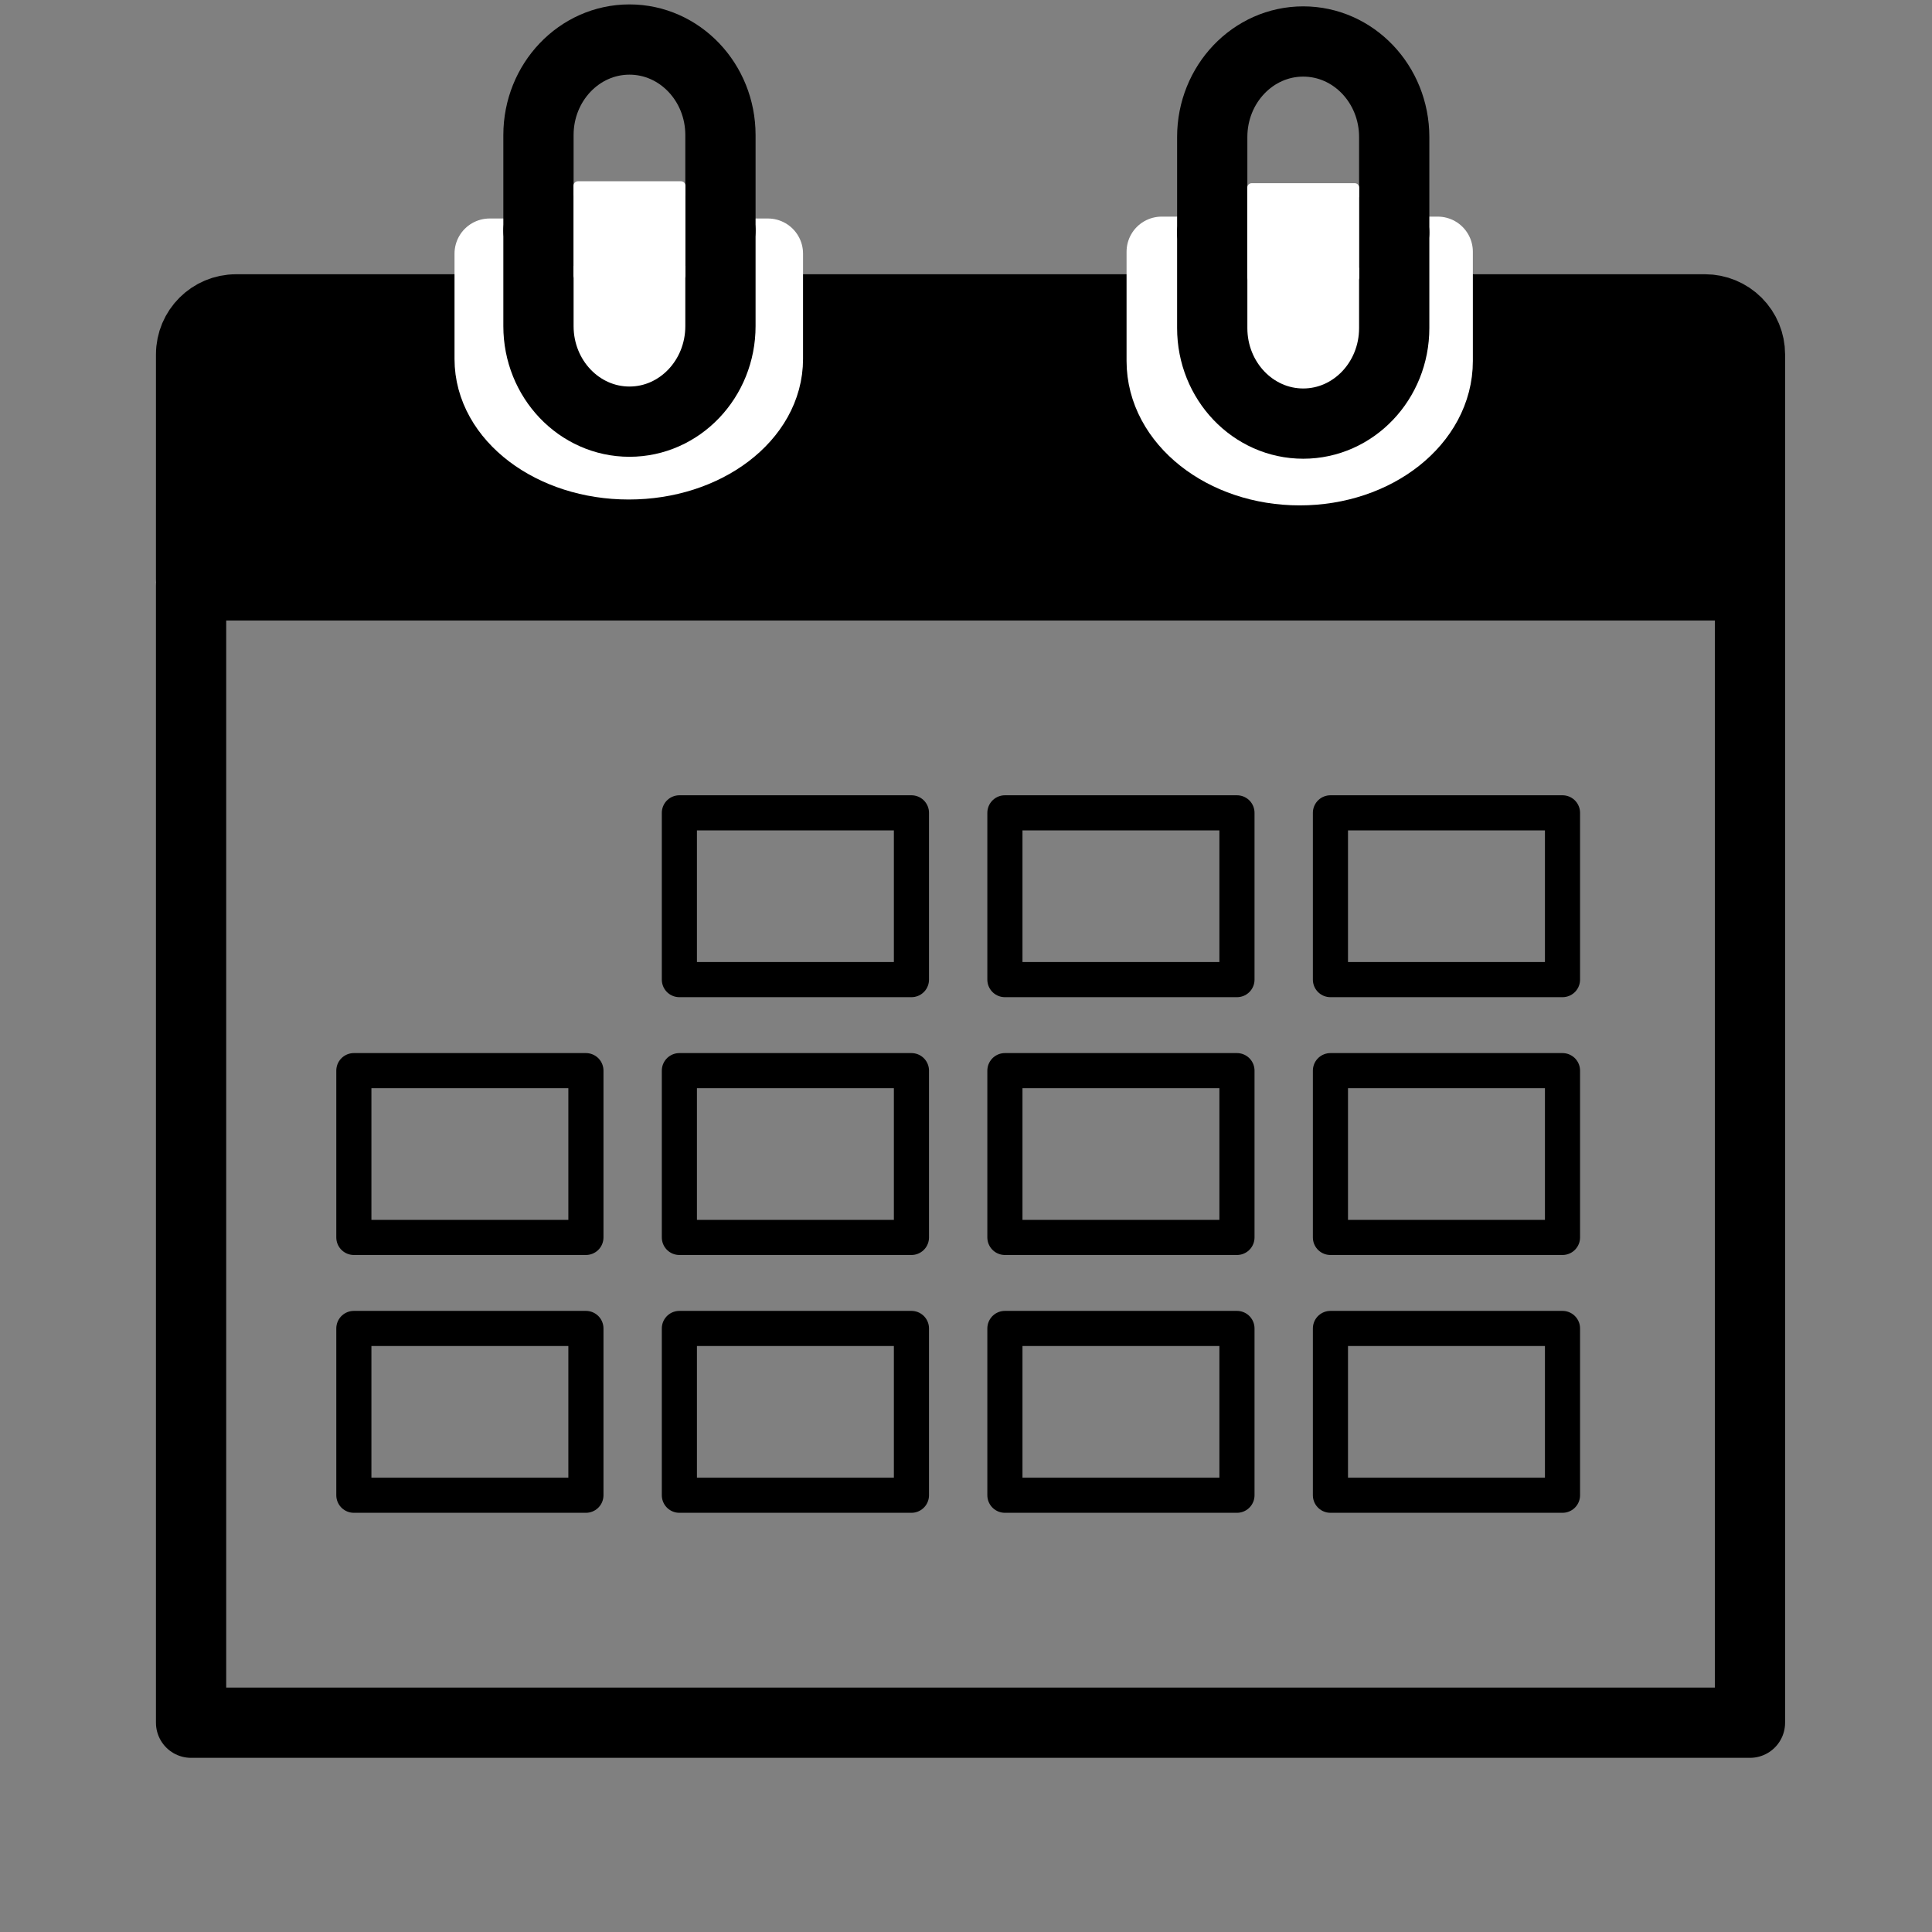 <svg version="1.1" viewBox="0.0 0.0 220.0 220.0" fill="none" stroke="none" stroke-linecap="square" stroke-miterlimit="10" xmlns:xlink="http://www.w3.org/1999/xlink" xmlns="http://www.w3.org/2000/svg"><rect x="0.0" y="0.0" width="220.0" height="220.0" fill="#808080" stroke="none"/><clipPath id="p.0"><path d="m0 0l220.0 0l0 220.0l-220.0 0l0 -220.0z" clip-rule="nonzero"/></clipPath><g clip-path="url(#p.0)"><path fill="#000000" fill-opacity="0.0" d="m0 0l220.0 0l0 220.0l-220.0 0z" fill-rule="evenodd"/><path fill="#000000" fill-opacity="0.0" d="m21.759 66.656l177.512 0l0 129.512l-177.512 0z" fill-rule="evenodd"/><path stroke="#000000" stroke-width="8.0" stroke-linejoin="round" stroke-linecap="butt" d="m21.759 66.656l177.512 0l0 129.512l-177.512 0z" fill-rule="evenodd"/><path fill="#000000" d="m26.882 35.228l167.265 0c1.359 0 2.662 0.54 3.623 1.501c0.961 0.961 1.501 2.264 1.501 3.623l0 25.617c0 8.163452E-4 -6.5612793E-4 0.001 -0.001 0.001l-177.51 -0.001l0 0c-8.163452E-4 0 -0.001 -6.637573E-4 -0.001 -0.001l0.001 -25.615l0 0c0 -2.83 2.294 -5.123 5.123 -5.123z" fill-rule="evenodd"/><path stroke="#000000" stroke-width="8.0" stroke-linejoin="round" stroke-linecap="butt" d="m26.882 35.228l167.265 0c1.359 0 2.662 0.54 3.623 1.501c0.961 0.961 1.501 2.264 1.501 3.623l0 25.617c0 8.163452E-4 -6.5612793E-4 0.001 -0.001 0.001l-177.51 -0.001l0 0c-8.163452E-4 0 -0.001 -6.637573E-4 -0.001 -0.001l0.001 -25.615l0 0c0 -2.83 2.294 -5.123 5.123 -5.123z" fill-rule="evenodd"/><path fill="#ffffff" d="m87.443 28.88l0 12l0 0c0 6.627 -7.093 12.0 -15.843 12.0c-8.75 0 -15.843 -5.373 -15.843 -12.0l0 -12z" fill-rule="evenodd"/><path stroke="#ffffff" stroke-width="8.0" stroke-linejoin="round" stroke-linecap="butt" d="m87.443 28.88l0 12l0 0c0 6.627 -7.093 12.0 -15.843 12.0c-8.75 0 -15.843 -5.373 -15.843 -12.0l0 -12z" fill-rule="evenodd"/><path fill="#ffffff" d="m163.717 28.667l0 12.441l0 0c0 6.871 -7.037 12.441 -15.717 12.441c-8.68 0 -15.717 -5.57 -15.717 -12.441l0 -12.441z" fill-rule="evenodd"/><path stroke="#ffffff" stroke-width="8.0" stroke-linejoin="round" stroke-linecap="butt" d="m163.717 28.667l0 12.441l0 0c0 6.871 -7.037 12.441 -15.717 12.441c-8.68 0 -15.717 -5.57 -15.717 -12.441l0 -12.441z" fill-rule="evenodd"/><path fill="#000000" fill-opacity="0.0" d="m77.362 92.559l26.425 0l0 18.992l-26.425 0z" fill-rule="evenodd"/><path stroke="#000000" stroke-width="4.0" stroke-linejoin="round" stroke-linecap="butt" d="m77.362 92.559l26.425 0l0 18.992l-26.425 0z" fill-rule="evenodd"/><path fill="#000000" fill-opacity="0.0" d="m114.43 92.559l26.425 0l0 18.992l-26.425 0z" fill-rule="evenodd"/><path stroke="#000000" stroke-width="4.0" stroke-linejoin="round" stroke-linecap="butt" d="m114.43 92.559l26.425 0l0 18.992l-26.425 0z" fill-rule="evenodd"/><path fill="#000000" fill-opacity="0.0" d="m151.499 92.559l26.425 0l0 18.992l-26.425 0z" fill-rule="evenodd"/><path stroke="#000000" stroke-width="4.0" stroke-linejoin="round" stroke-linecap="butt" d="m151.499 92.559l26.425 0l0 18.992l-26.425 0z" fill-rule="evenodd"/><path fill="#000000" fill-opacity="0.0" d="m77.362 121.916l26.425 0l0 18.992l-26.425 0z" fill-rule="evenodd"/><path stroke="#000000" stroke-width="4.0" stroke-linejoin="round" stroke-linecap="butt" d="m77.362 121.916l26.425 0l0 18.992l-26.425 0z" fill-rule="evenodd"/><path fill="#000000" fill-opacity="0.0" d="m114.43 121.916l26.425 0l0 18.992l-26.425 0z" fill-rule="evenodd"/><path stroke="#000000" stroke-width="4.0" stroke-linejoin="round" stroke-linecap="butt" d="m114.43 121.916l26.425 0l0 18.992l-26.425 0z" fill-rule="evenodd"/><path fill="#000000" fill-opacity="0.0" d="m151.499 121.916l26.425 0l0 18.992l-26.425 0z" fill-rule="evenodd"/><path stroke="#000000" stroke-width="4.0" stroke-linejoin="round" stroke-linecap="butt" d="m151.499 121.916l26.425 0l0 18.992l-26.425 0z" fill-rule="evenodd"/><path fill="#000000" fill-opacity="0.0" d="m77.362 151.273l26.425 0l0 18.992l-26.425 0z" fill-rule="evenodd"/><path stroke="#000000" stroke-width="4.0" stroke-linejoin="round" stroke-linecap="butt" d="m77.362 151.273l26.425 0l0 18.992l-26.425 0z" fill-rule="evenodd"/><path fill="#000000" fill-opacity="0.0" d="m114.43 151.273l26.425 0l0 18.992l-26.425 0z" fill-rule="evenodd"/><path stroke="#000000" stroke-width="4.0" stroke-linejoin="round" stroke-linecap="butt" d="m114.43 151.273l26.425 0l0 18.992l-26.425 0z" fill-rule="evenodd"/><path fill="#000000" fill-opacity="0.0" d="m151.499 151.273l26.425 0l0 18.992l-26.425 0z" fill-rule="evenodd"/><path stroke="#000000" stroke-width="4.0" stroke-linejoin="round" stroke-linecap="butt" d="m151.499 151.273l26.425 0l0 18.992l-26.425 0z" fill-rule="evenodd"/><path fill="#000000" fill-opacity="0.0" d="m40.294 121.916l26.425 0l0 18.992l-26.425 0z" fill-rule="evenodd"/><path stroke="#000000" stroke-width="4.0" stroke-linejoin="round" stroke-linecap="butt" d="m40.294 121.916l26.425 0l0 18.992l-26.425 0z" fill-rule="evenodd"/><path fill="#000000" fill-opacity="0.0" d="m40.294 151.273l26.425 0l0 18.992l-26.425 0z" fill-rule="evenodd"/><path stroke="#000000" stroke-width="4.0" stroke-linejoin="round" stroke-linecap="butt" d="m40.294 151.273l26.425 0l0 18.992l-26.425 0z" fill-rule="evenodd"/><path fill="#000000" fill-opacity="0.0" d="m82.038 26.259l0 10.878l0 0c0 6.007 -4.639 10.878 -10.361 10.878c-5.722 0 -10.361 -4.87 -10.361 -10.878l0 -10.878z" fill-rule="evenodd"/><path stroke="#000000" stroke-width="8.0" stroke-linejoin="round" stroke-linecap="butt" d="m82.038 26.259l0 10.878l0 0c0 6.007 -4.639 10.878 -10.361 10.878c-5.722 0 -10.361 -4.87 -10.361 -10.878l0 -10.878z" fill-rule="evenodd"/><path fill="#000000" fill-opacity="0.0" d="m61.316 26.258l0 -10.878l0 0c0 -6.007 4.639 -10.878 10.361 -10.878c5.722 0 10.361 4.87 10.361 10.878l0 10.878z" fill-rule="evenodd"/><path stroke="#000000" stroke-width="8.0" stroke-linejoin="round" stroke-linecap="butt" d="m61.316 26.258l0 -10.878l0 0c0 -6.007 4.639 -10.878 10.361 -10.878c5.722 0 10.361 4.87 10.361 10.878l0 10.878z" fill-rule="evenodd"/><path fill="#ffffff" d="m65.803 21.142l11.748 0l0 10.236l-11.748 0z" fill-rule="evenodd"/><path stroke="#ffffff" stroke-width="1.0" stroke-linejoin="round" stroke-linecap="butt" d="m65.803 21.142l11.748 0l0 10.236l-11.748 0z" fill-rule="evenodd"/><path fill="#000000" fill-opacity="0.0" d="m158.761 26.48l0 10.878l0 0c0 6.007 -4.639 10.878 -10.361 10.878c-5.722 0 -10.361 -4.87 -10.361 -10.878l0 -10.878z" fill-rule="evenodd"/><path stroke="#000000" stroke-width="8.0" stroke-linejoin="round" stroke-linecap="butt" d="m158.761 26.48l0 10.878l0 0c0 6.007 -4.639 10.878 -10.361 10.878c-5.722 0 -10.361 -4.87 -10.361 -10.878l0 -10.878z" fill-rule="evenodd"/><path fill="#000000" fill-opacity="0.0" d="m138.039 26.48l0 -10.878l0 0c0 -6.007 4.639 -10.878 10.361 -10.878c5.722 0 10.361 4.87 10.361 10.878l0 10.878z" fill-rule="evenodd"/><path stroke="#000000" stroke-width="8.0" stroke-linejoin="round" stroke-linecap="butt" d="m138.039 26.48l0 -10.878l0 0c0 -6.007 4.639 -10.878 10.361 -10.878c5.722 0 10.361 4.87 10.361 10.878l0 10.878z" fill-rule="evenodd"/><path fill="#ffffff" d="m142.526 21.363l11.748 0l0 10.236l-11.748 0z" fill-rule="evenodd"/><path stroke="#ffffff" stroke-width="1.0" stroke-linejoin="round" stroke-linecap="butt" d="m142.526 21.363l11.748 0l0 10.236l-11.748 0z" fill-rule="evenodd"/></g></svg>